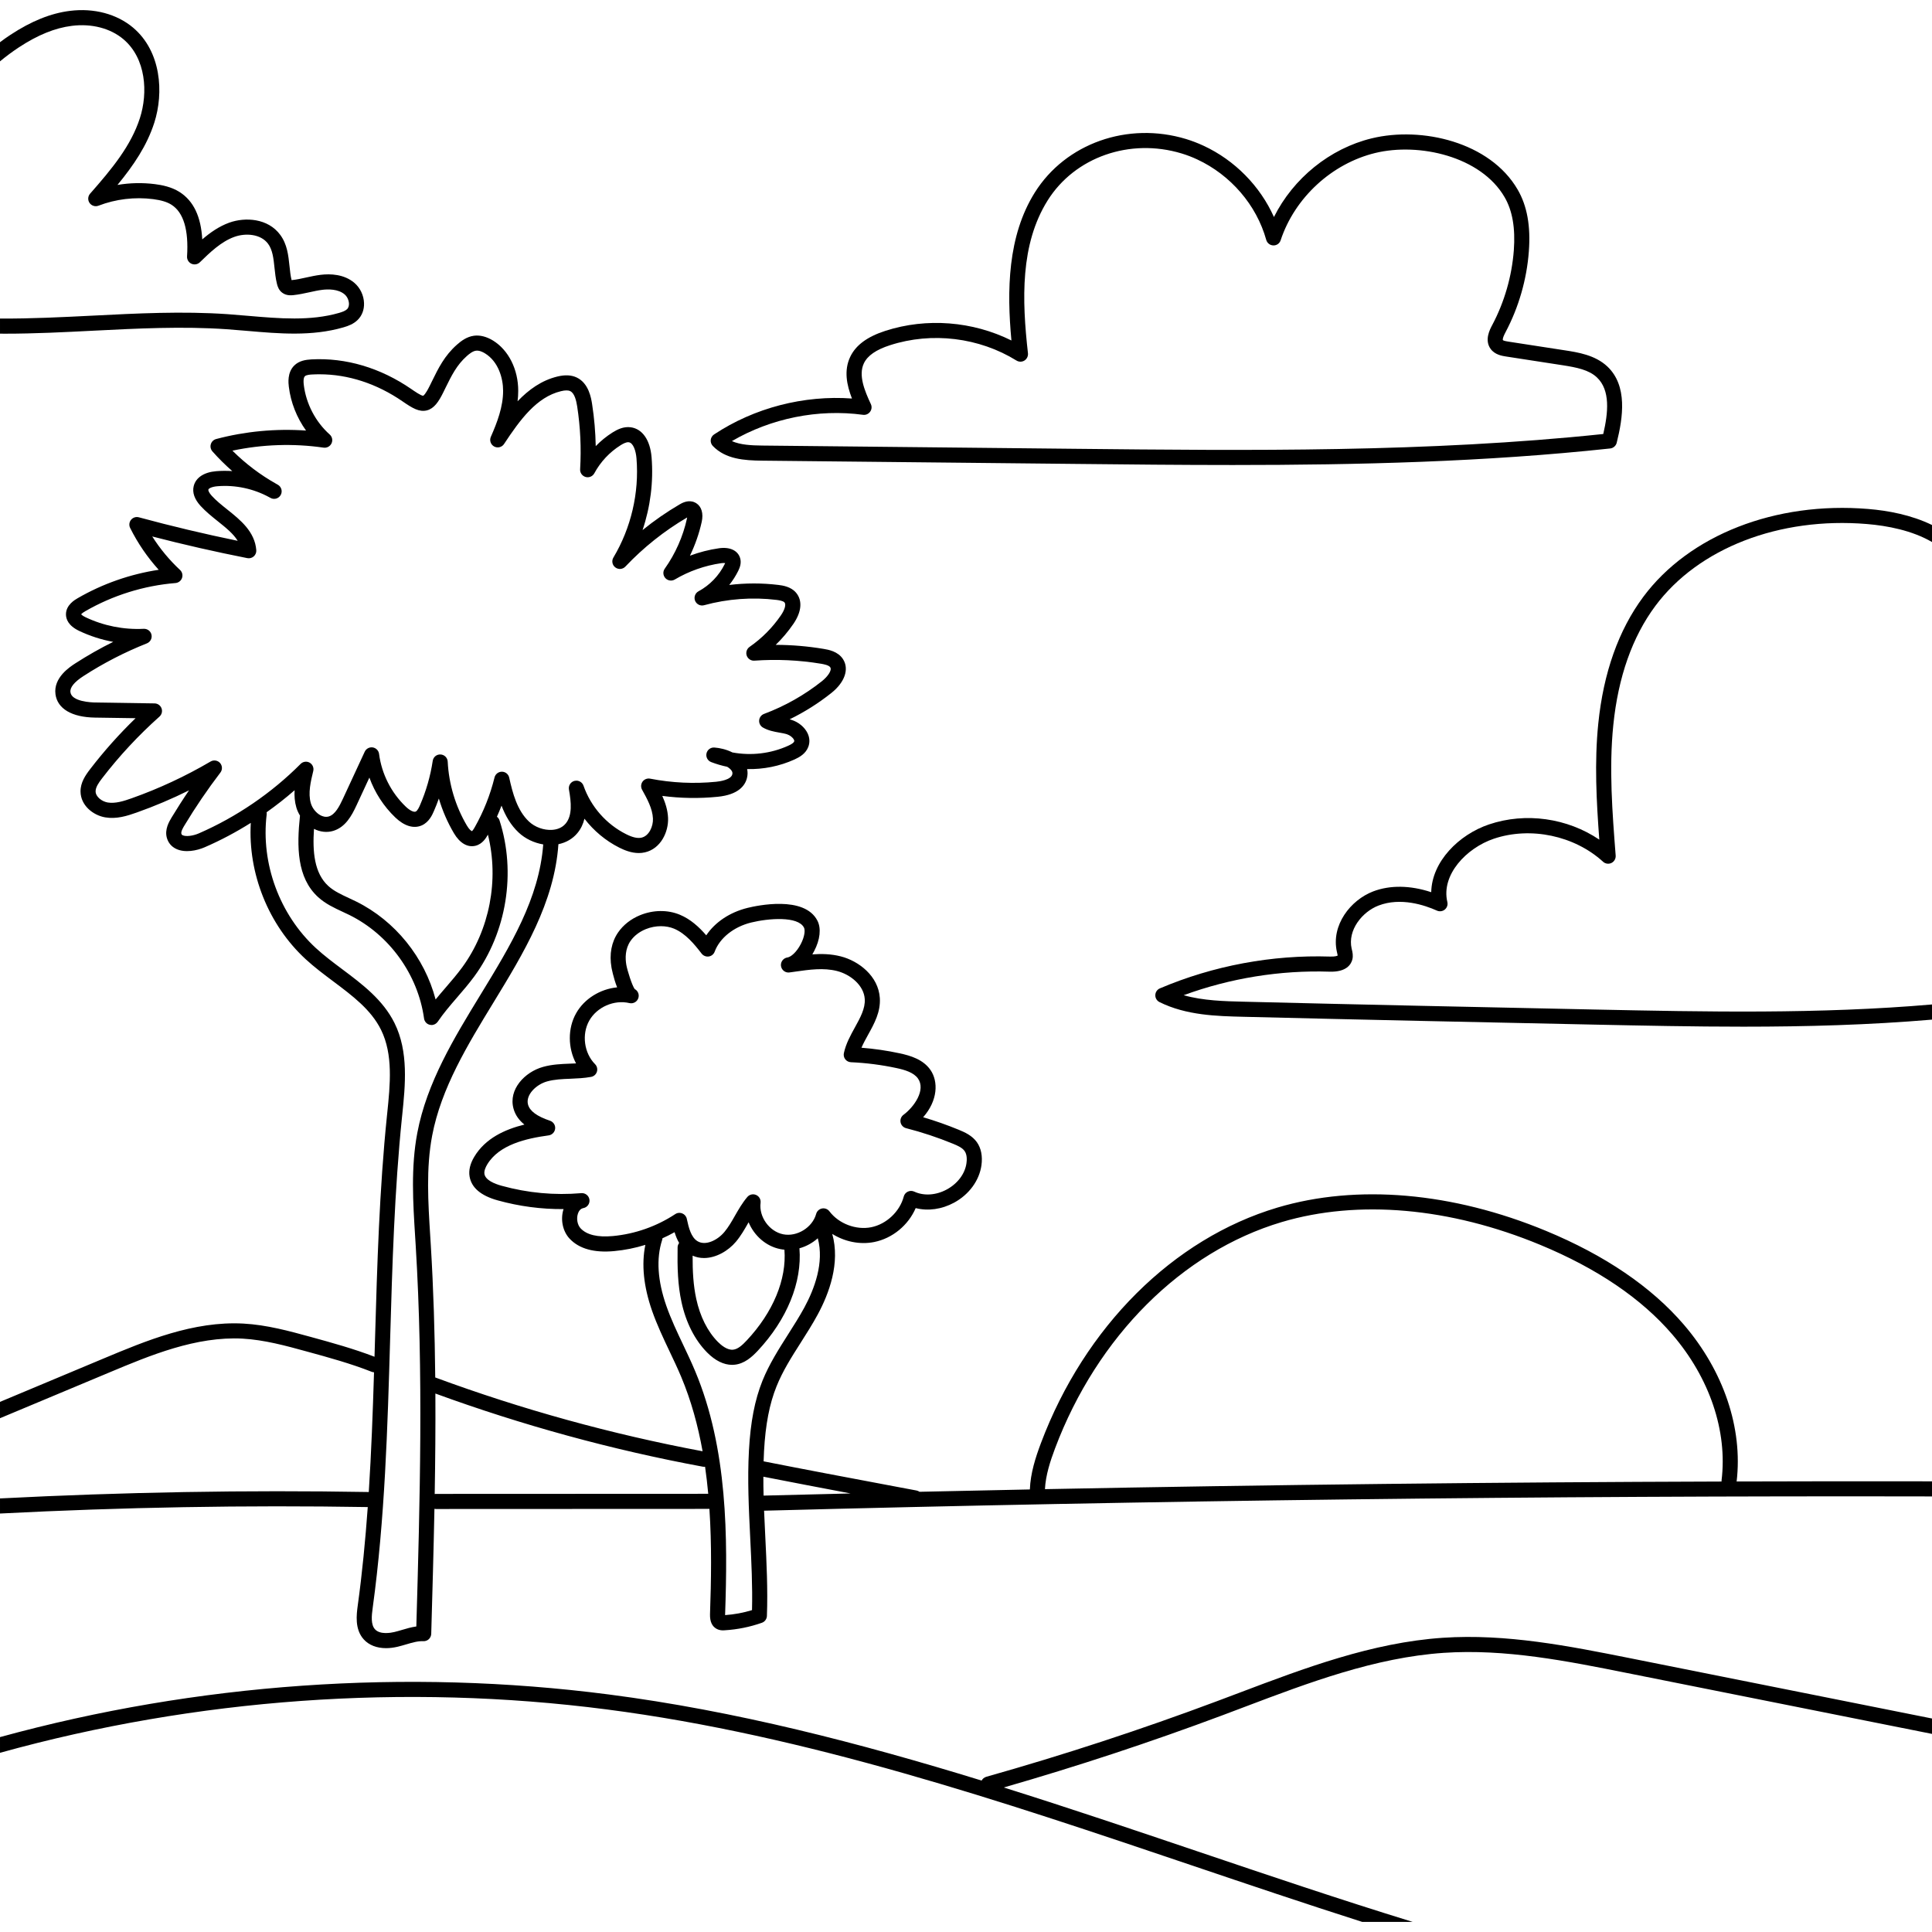 <svg id="Capa_1" enable-background="new 0 0 512 512" height="512" viewBox="0 0 512 512" width="512" xmlns="http://www.w3.org/2000/svg"><path d="m512 455.42v4.08l-80.85-16.14c-15.84-3.17-32.23-6.44-48.53-5.34-18.16 1.23-35.75 7.88-52.76 14.32-1.99.75-3.98 1.51-5.96 2.25-18.96 7.09-38.42 13.51-57.9 19.11 17.19 5.39 34.2 11.14 51.02 16.82 18.83 6.36 37.98 12.84 57.34 18.8h-13.37c-15.25-4.87-30.36-9.97-45.26-15.01-50.08-16.93-101.87-34.44-154.98-41.3-53.44-6.91-108.77-2.92-160.75 11.5v-4.16c52.18-14.32 107.67-18.23 161.26-11.31 33.58 4.34 66.55 12.88 98.88 22.83.25-.47.68-.84 1.23-1 20.55-5.8 41.12-12.54 61.12-20.03 1.99-.74 3.97-1.49 5.95-2.24 17.29-6.54 35.16-13.3 53.91-14.57 16.84-1.13 33.48 2.19 49.58 5.4z"/><path d="m512 266.19v4.02c-16.62 1.42-33.36 1.87-50 1.87-13.3 0-26.53-.28-39.58-.55-30.43-.64-61.91-1.3-92.86-2.07-7.13-.17-15.21-.38-22.29-3.9-.69-.35-1.13-1.07-1.1-1.85.02-.78.5-1.48 1.21-1.78 14.15-6.02 29.74-8.93 45.11-8.43 1.34.04 1.86-.18 2.01-.27-.01-.15-.08-.45-.13-.65l-.07-.29c-1.61-7.12 3.61-13.75 9.58-16.05 4.49-1.72 9.87-1.64 15.41.2.16-8.13 7.34-15.27 15.31-17.96 9.75-3.29 20.77-1.68 29.23 4.03-.75-10.11-1.32-20.47-.27-30.75 1.37-13.48 5.38-24.77 11.91-33.57 12.2-16.41 35.03-25.34 59.6-23.31 5.26.43 11.46 1.58 16.93 4.25v4.51c-5.3-3.08-11.83-4.32-17.26-4.77-23.2-1.93-44.67 6.39-56.06 21.71-6.1 8.21-9.85 18.84-11.14 31.59-1.17 11.46-.25 23.2.63 34.56.06.82-.38 1.6-1.12 1.96-.73.36-1.62.23-2.22-.32-7.59-6.93-19.22-9.38-28.95-6.1-7.25 2.45-14.02 9.55-12.32 16.77.18.74-.08 1.51-.67 2-.58.48-1.4.59-2.09.28-3.27-1.47-9.63-3.59-15.48-1.34-4.3 1.65-8.24 6.49-7.12 11.43l.06.23c.16.68.38 1.6.13 2.62-.32 1.27-1.53 3.38-6.03 3.24-13.09-.43-26.36 1.72-38.68 6.24 5.19 1.46 10.85 1.6 15.98 1.72 30.94.77 62.41 1.43 92.85 2.07 29.38.61 59.69 1.24 89.49-1.34z"/><path d="m425.96 97.12c5.41 5.11 4.16 13.5 2.48 20.23-.21.81-.9 1.41-1.73 1.5-33.14 3.57-66.77 4.38-99.99 4.38-14.03 0-28-.14-41.82-.29l-82.9-.86c-4.78-.05-9.73-.39-13.1-3.9-.41-.43-.61-1.01-.55-1.6.07-.59.39-1.12.89-1.45 10.65-7.06 23.79-10.45 36.54-9.52-1.39-3.59-2.18-7.43-.46-11.05 1.47-3.09 4.52-5.34 9.33-6.89 10.93-3.53 23.14-2.54 33.39 2.56-1.23-13.19-1.04-27.66 6.2-39.22 8.16-13.02 24.64-18.85 40.07-14.17 1.57.48 3.12 1.07 4.62 1.77 8.3 3.84 15.01 10.7 18.68 18.9 5.09-10.22 14.8-18.16 25.91-20.85 13.27-3.22 31.37.98 38.68 13.59 2.5 4.3 3.47 9.65 2.96 16.37-.55 7.42-2.68 14.81-6.16 21.38-.95 1.78-.73 2.12-.72 2.12.05.08.31.23 1.4.4l15.04 2.32c3.39.52 8.02 1.24 11.24 4.28zm-1.08 17.9c1.31-5.64 1.92-11.6-1.67-14.99-2.13-2.02-5.38-2.66-9.1-3.24l-15.04-2.32c-1.01-.16-2.89-.45-4.02-1.98-1.72-2.34-.23-5.16.41-6.36 3.23-6.08 5.2-12.93 5.72-19.8.43-5.89-.36-10.49-2.44-14.07-6.29-10.85-22.69-14.53-34.28-11.72-11.52 2.8-21.35 11.87-25.07 23.12-.27.84-1.04 1.41-1.94 1.38-.88-.02-1.64-.62-1.88-1.46-1.29-4.63-3.65-8.94-6.8-12.6s-7.08-6.68-11.52-8.74c-1.33-.62-2.71-1.15-4.1-1.57-13.71-4.16-28.32.96-35.52 12.46-7.28 11.63-6.81 26.33-5.21 40.49.08.76-.28 1.51-.92 1.92-.65.41-1.47.41-2.12.01-9.9-6.13-22.43-7.65-33.5-4.07-3.7 1.19-5.97 2.76-6.94 4.8-1.5 3.15.17 7.23 1.85 10.82.31.66.23 1.44-.21 2.03-.43.59-1.15.9-1.87.8-11.89-1.61-24.39.92-34.75 6.97 2.26 1.01 5.2 1.15 8.08 1.18l82.9.86c45.96.48 93.47.97 139.94-3.92z"/><path d="m210.64 257.51-1.38.19c-.01 0-.02.01-.04.01-1.08.15-2.1-.62-2.25-1.71-.01-.09-.02-.18-.02-.27 0-.98.72-1.84 1.73-1.99.91-.13 2.41-1.38 3.53-3.54 1.03-1.97 1.21-3.69.85-4.38-1.59-3.1-9.43-2.46-14-1.34-4.62 1.14-8.31 4.1-9.66 7.71-.25.69-.85 1.18-1.57 1.29-.73.1-1.44-.19-1.89-.76-1.94-2.53-4.26-5.33-7.3-6.61-1.06-.44-2.26-.66-3.49-.66-1.34 0-2.73.26-4.03.79-1.7.7-3.08 1.77-4.01 3.1-1.48 2.12-1.43 4.65-1.12 6.4.25 1.41 1.5 5.41 2.21 6.37.79.41 1.23 1.32 1.01 2.23-.25 1.08-1.33 1.74-2.4 1.49-4.05-.96-8.62 1.04-10.66 4.66-2.03 3.62-1.37 8.58 1.55 11.53.52.53.71 1.3.48 2.01-.22.71-.82 1.23-1.55 1.36-1.84.34-3.69.41-5.47.49-2.18.08-4.25.17-6.18.71-2.94.82-5.73 3.62-5.05 6.13.47 1.73 2.38 3.13 5.83 4.29.88.3 1.45 1.16 1.36 2.08-.09.93-.8 1.67-1.72 1.8-5.92.81-13.12 2.43-16.29 7.72-.41.69-.87 1.68-.73 2.52.28 1.61 2.64 2.59 4.58 3.12 6.88 1.9 13.98 2.56 21.1 1.95 1.05-.09 2.01.67 2.15 1.73s-.57 2.04-1.62 2.23c-.84.16-1.24.89-1.44 1.48-.44 1.35-.13 2.99.73 3.9 1.63 1.72 4.5 2.4 8.52 2.03 5.89-.55 11.61-2.56 16.55-5.82.33-.22.72-.33 1.1-.33.26 0 .52.05.76.15.62.25 1.07.79 1.2 1.44.51 2.42 1.15 4.87 2.8 5.9 2.11 1.32 5.3-.19 7.16-2.42 1.06-1.27 1.91-2.74 2.8-4.31.96-1.67 1.95-3.4 3.28-4.97.57-.67 1.52-.89 2.33-.53.81.35 1.29 1.2 1.18 2.08-.48 3.71 2.32 7.61 5.99 8.34 3.66.73 7.75-1.79 8.74-5.4.2-.74.8-1.29 1.55-1.44.75-.14 1.51.15 1.97.76 2.48 3.28 7.04 5.01 11.07 4.21 4.03-.81 7.58-4.15 8.62-8.13.15-.57.54-1.05 1.08-1.3.54-.26 1.16-.26 1.7-.01 2.55 1.19 5.79.98 8.65-.58s4.81-4.16 5.19-6.95c.12-.79.2-2.27-.51-3.25-.61-.85-1.83-1.41-3.04-1.9-4.03-1.66-8.22-3.05-12.44-4.13-.75-.19-1.32-.79-1.47-1.55s.15-1.53.77-1.99c2.81-2.08 5.97-6.57 3.85-9.61-1.12-1.61-3.51-2.31-5.7-2.78-3.97-.85-8.03-1.37-12.08-1.55-.59-.03-1.14-.31-1.5-.78s-.49-1.07-.36-1.65c.54-2.49 1.75-4.68 2.92-6.8 1.42-2.57 2.77-5.01 2.61-7.51-.24-3.71-3.88-6.55-7.35-7.43-3.58-.91-7.27-.38-11.18.18zm301.36 135.06v4c-102.73-.22-206.83 1.06-309.51 3.78.09 2.32.2 4.63.32 6.91.34 6.86.69 13.96.43 20.98-.03.82-.56 1.54-1.33 1.81-3.18 1.12-6.5 1.79-9.86 1.99-.13.01-.28.02-.45.02-.44 0-1.02-.06-1.6-.35-1.29-.65-1.9-1.98-1.84-3.94.31-8.89.48-18.37-.16-27.9l-72.48.03c-.14 0-.27-.01-.39-.04-.22 11.12-.54 22.19-.85 33.13-.02.53-.25 1.04-.64 1.41-.39.36-.9.55-1.45.53-1.44-.07-2.95.38-4.55.85-.74.22-1.49.44-2.25.62-1.07.25-2.1.38-3.08.38-2.46 0-4.53-.8-5.91-2.32-2.45-2.71-1.91-6.61-1.6-8.94 1.19-8.64 2.03-17.37 2.66-26.13-32.35-.54-65.09.04-97.46 1.71v-4c32.46-1.67 65.29-2.26 97.73-1.7.68-10.61 1.07-21.23 1.39-31.73-.2-.01-.41-.05-.62-.13-5.55-2.19-11.45-3.81-17.16-5.37-5.55-1.53-11.29-3.1-17.05-3.42-12.31-.66-24.52 4.44-35.28 8.95l-29.01 12.14v-4.33l27.46-11.5c11.16-4.67 23.81-9.97 37.05-9.25 6.18.34 12.13 1.97 17.89 3.55 5.57 1.53 11.31 3.11 16.85 5.24.04-1.61.09-3.22.14-4.82.56-19.39 1.14-39.43 3.16-59.07l.06-.56c.79-7.69 1.61-15.64-1.64-22.21-2.64-5.31-7.5-8.96-12.65-12.82-2.47-1.85-5.02-3.76-7.33-5.89-9.87-9.1-15.3-22.73-14.53-36.11-3.91 2.46-7.99 4.63-12.19 6.45-2.14.93-5.26 1.54-7.57.45-1.25-.59-2.1-1.6-2.48-2.92-.64-2.27.61-4.32 1.27-5.43 1.47-2.42 3-4.82 4.6-7.17-4.49 2.23-9.13 4.2-13.85 5.87-2.61.93-5.39 1.79-8.35 1.29-3.15-.53-6.52-3.11-6.55-6.86-.02-2.37 1.3-4.3 2.54-5.91 3.67-4.78 7.71-9.31 12.05-13.51l-10.74-.16c-6.16-.09-9.98-2.35-10.49-6.2-.58-4.4 3.82-7.24 5.27-8.18 3.23-2.08 6.58-3.99 10.03-5.69-3.12-.57-6.17-1.55-9.05-2.92-2.88-1.38-3.48-3.15-3.47-4.4.02-2.46 2.34-3.81 3.1-4.25 6.59-3.82 13.94-6.39 21.48-7.53-3.01-3.33-5.55-7.04-7.57-11.09-.35-.7-.26-1.55.24-2.16s1.31-.87 2.07-.66c8.63 2.34 17.43 4.43 26.19 6.23-1.14-1.88-3.15-3.49-5.24-5.16-1.59-1.27-3.23-2.59-4.61-4.1-1.61-1.78-2.22-3.54-1.81-5.24.55-2.24 2.71-3.68 5.94-3.95 1.42-.12 2.85-.12 4.28-.03-1.86-1.62-3.62-3.37-5.27-5.23-.45-.52-.61-1.24-.41-1.9.2-.67.73-1.18 1.4-1.36 7.7-2.05 15.84-2.81 23.83-2.25-2.45-3.41-4.06-7.45-4.56-11.62-.11-.92-.45-3.75 1.43-5.61 1.29-1.28 3.03-1.54 4.56-1.63 9.11-.49 18.27 2.22 26.47 7.86.72.5 2.66 1.85 3.15 1.77.08-.03.59-.32 1.74-2.65l.56-1.14c1.72-3.51 3.34-6.82 6.63-9.73 1.09-.97 2.6-2.12 4.52-2.38 1.6-.21 3.34.23 5.04 1.27 4.13 2.54 6.69 7.65 6.69 13.32 0 .94-.06 1.87-.17 2.78 2.96-3.1 6.36-5.54 10.55-6.56 2.03-.49 3.7-.41 5.1.25 3.24 1.52 3.86 5.54 4.1 7.06.57 3.68.89 7.41.96 11.14 1.33-1.38 2.82-2.59 4.45-3.62 1.24-.77 2.89-1.64 4.83-1.38 3.09.42 5.15 3.39 5.52 7.95.53 6.5-.31 13.11-2.39 19.3 3.07-2.5 6.34-4.77 9.77-6.78.56-.33 1.93-1.13 3.43-.78.23.05.45.13.68.24.13.06.25.13.36.2 1.39.89 1.93 2.69 1.44 4.93-.68 3.08-1.74 6.11-3.12 8.97 2.5-.93 5.09-1.6 7.71-1.97 2.85-.41 4.99.59 5.59 2.62.38 1.3-.07 2.47-.49 3.34-.66 1.34-1.47 2.61-2.4 3.77 4.33-.53 8.73-.53 13.02-.01 1.07.14 3.32.41 4.72 2.1 1.71 2.06 1.44 5.06-.75 8.24-1.38 2.01-2.94 3.86-4.67 5.54 4.25.01 8.5.37 12.69 1.07 1.24.21 3.8.63 5.15 2.73 1.67 2.62.46 6.13-3.09 8.95-3.43 2.73-7.14 5.07-11.06 6.98.16.05.33.1.5.15 1.86.59 3.48 1.94 4.24 3.52.58 1.2.65 2.46.2 3.64-.68 1.79-2.29 2.71-3.62 3.32-3.96 1.8-8.28 2.66-12.59 2.56.17.76.16 1.56-.04 2.36-.48 1.97-2.22 4.43-7.75 4.98-4.9.49-9.83.41-14.69-.23.8 1.79 1.44 3.75 1.53 5.83.15 3.72-1.94 8.18-6.14 9.13-.55.13-1.09.18-1.62.18-2.02 0-3.86-.78-5.16-1.43-3.62-1.82-6.78-4.47-9.24-7.67-.33 1.38-.92 2.68-1.88 3.83-1.25 1.51-3 2.51-5.02 2.93-1.06 15.48-9.28 28.96-17.24 42-6.8 11.14-13.84 22.66-16.22 35.25-1.64 8.63-1.06 17.73-.51 26.53l.15 2.42c.71 11.67 1.06 23.39 1.18 35.12 22.96 8.48 46.79 15.05 70.85 19.56-1.21-6.75-3.01-13.38-5.66-19.7-.95-2.27-2.04-4.56-3.09-6.77-1.64-3.46-3.33-7.03-4.64-10.76-2.25-6.45-2.84-12.31-1.78-17.47-2.68.83-5.45 1.39-8.25 1.65-5.3.5-9.28-.6-11.8-3.27-1.86-1.96-2.51-5.12-1.63-7.86-5.88.05-11.73-.73-17.45-2.31-4.44-1.23-6.95-3.35-7.45-6.32-.28-1.63.14-3.39 1.24-5.23 2.92-4.88 8.08-7.25 13.29-8.54-1.33-1.06-2.41-2.44-2.9-4.26-1.37-5.07 3-9.67 7.83-11.02 2.38-.67 4.78-.77 7.1-.86.56-.02 1.11-.05 1.65-.07-2.15-4.07-2.25-9.26.02-13.28 2.18-3.88 6.44-6.45 10.87-6.87-.99-2.5-1.48-5.19-1.49-5.23-.62-3.57-.01-6.81 1.78-9.37 1.37-1.97 3.37-3.53 5.78-4.52 3.49-1.43 7.34-1.47 10.57-.12 2.79 1.17 5.03 3.19 6.98 5.45 2.33-3.48 6.22-6.1 10.94-7.27 2.49-.61 15.07-3.34 18.52 3.39 1.04 2.02.72 5.03-.86 8.05-.15.31-.32.6-.49.88 2.48-.18 4.99-.12 7.53.53 4.73 1.2 9.99 5.18 10.36 11.05.23 3.68-1.46 6.74-3.1 9.7-.65 1.18-1.28 2.32-1.77 3.46 3.4.27 6.8.76 10.12 1.48 2.96.63 6.24 1.65 8.16 4.4 2.14 3.08 1.96 8.14-1.93 12.54 3.21.95 6.37 2.06 9.45 3.33 1.67.68 3.55 1.56 4.78 3.27 1.13 1.59 1.55 3.71 1.22 6.13-.57 4.05-3.28 7.75-7.25 9.91-3.26 1.77-6.92 2.27-10.18 1.44-1.94 4.52-6.14 8.02-11 8.99-3.81.76-7.84-.1-11.11-2.15 2.16 7.73-.84 15.81-3.86 21.38-1.38 2.55-2.95 5.01-4.46 7.39-2.48 3.89-4.82 7.57-6.45 11.64-1.87 4.64-2.92 10.09-3.31 17.15-.05.9-.09 1.81-.11 2.71 10.91 2.16 22.79 4.39 34.3 6.56l6.22 1.17c.3.05.56.18.79.34 9.74-.22 19.49-.42 29.25-.62.17-4.35 1.5-8.47 2.94-12.3 11.61-30.85 35.05-54.17 62.67-62.4 21.12-6.28 46.39-4.09 71.16 6.17 15.65 6.48 27.95 14.85 36.54 24.86 10.57 12.32 15.66 27.45 13.99 41.56 17.28-.05 34.56-.08 51.78-.04zm-55.77-.25c1.61-13.05-3.15-27.14-13.04-38.66-8.18-9.54-19.96-17.53-35.03-23.77-23.93-9.91-48.25-12.05-68.49-6.03-26.43 7.87-48.89 30.28-60.07 59.97-1.29 3.43-2.48 7.09-2.68 10.81 59.7-1.17 119.65-1.84 179.31-2.02-.01-.1-.01-.2 0-.3zm-238.4-211.81c1.48-1.18 2.71-2.87 2.2-3.66-.38-.6-1.81-.84-2.42-.95-5.84-.97-11.79-1.24-17.69-.82-.88.07-1.73-.48-2.03-1.33s.01-1.79.74-2.31c3.27-2.27 6.06-5.08 8.31-8.36 1.02-1.47 1.42-2.88.97-3.42-.39-.46-1.61-.61-2.13-.68-6.37-.78-13-.29-19.19 1.41-.98.27-2.01-.24-2.39-1.19-.37-.94.02-2.02.91-2.5 2.99-1.61 5.45-4.17 6.94-7.21.06-.1.1-.19.13-.26-.25-.04-.61-.05-1.06.02-4.31.62-8.56 2.11-12.3 4.33-.81.48-1.85.32-2.49-.37-.64-.7-.71-1.75-.16-2.51 2.81-3.95 4.84-8.54 5.88-13.27.02-.11.04-.21.05-.3-.01.01-.02.02-.03.02-6.03 3.54-11.53 7.92-16.34 13-.7.74-1.85.84-2.66.22-.82-.61-1.04-1.74-.51-2.62 4.68-7.83 6.86-17.15 6.12-26.25-.16-2.03-.86-4.14-2.06-4.3-.66-.09-1.55.41-2.17.8-2.91 1.83-5.32 4.4-6.95 7.43-.45.82-1.41 1.23-2.31.97s-1.51-1.11-1.45-2.04c.33-5.56.07-11.16-.78-16.66-.23-1.47-.68-3.5-1.85-4.05-.55-.26-1.35-.25-2.46.02-6.43 1.56-10.8 7.51-15.07 13.99-.57.87-1.72 1.16-2.63.66s-1.29-1.61-.87-2.56c1.69-3.84 3.26-7.97 3.25-12.19 0-3.37-1.26-7.75-4.79-9.92-.62-.39-1.56-.83-2.41-.71-.85.11-1.73.81-2.4 1.4-2.7 2.39-4.08 5.22-5.69 8.5l-.57 1.16c-1.23 2.5-2.44 4.26-4.32 4.75-2.04.52-3.86-.59-6.42-2.35-6.87-4.74-14.46-7.21-22.04-7.21-.65 0-1.29.01-1.94.05-.47.02-1.57.08-1.96.47-.18.18-.47.72-.28 2.3.61 5 3.11 9.79 6.87 13.14.66.59.86 1.54.48 2.34-.37.8-1.23 1.26-2.1 1.14-7.97-1.16-16.25-.88-24.16.8 3.48 3.47 7.41 6.44 11.71 8.85.11.06.21.12.32.18.96.55 1.3 1.76.76 2.72s-1.75 1.31-2.71.77c-.11-.05-.21-.11-.31-.17-4.16-2.28-9.04-3.32-13.76-2.92-1.39.11-2.31.55-2.39.9-.06.25.19.84.88 1.61 1.16 1.28 2.61 2.44 4.15 3.67 3.42 2.73 7.29 5.83 7.67 10.76.05.62-.2 1.23-.67 1.65-.46.41-1.1.58-1.71.46-8.41-1.66-16.86-3.58-25.19-5.74 2.06 3.25 4.53 6.23 7.37 8.88.58.54.78 1.37.52 2.12s-.94 1.27-1.72 1.34c-8.39.68-16.66 3.27-23.94 7.48-.72.42-.98.69-1.06.81.1.12.39.4 1.15.77 4.79 2.28 10.12 3.34 15.42 3.07.99-.04 1.85.62 2.06 1.57.21.96-.31 1.92-1.22 2.29-5.85 2.32-11.5 5.23-16.79 8.65-2.47 1.6-3.64 3.04-3.47 4.3.33 2.5 5.54 2.7 6.58 2.72l15.72.24c.82.01 1.55.53 1.84 1.3s.07 1.64-.54 2.19c-5.56 4.96-10.68 10.46-15.22 16.37-.87 1.14-1.72 2.34-1.71 3.45.01 1.44 1.67 2.69 3.21 2.95 2.02.33 4.24-.37 6.35-1.12 7.25-2.57 14.28-5.85 20.91-9.74.82-.49 1.88-.32 2.51.39.63.72.67 1.79.09 2.54-3.4 4.46-6.6 9.15-9.49 13.95-.33.54-1.02 1.67-.85 2.27.05.17.12.29.35.39.84.4 2.68.19 4.26-.49 9.98-4.34 19.31-10.7 26.98-18.41.63-.64 1.61-.78 2.4-.34.78.44 1.17 1.35.96 2.22-.67 2.75-1.43 5.87-.64 8.54.38 1.31 1.38 2.55 2.54 3.18.54.29 1.36.58 2.24.31 1.66-.51 2.77-2.65 3.69-4.62l5.81-12.53c.38-.81 1.24-1.27 2.12-1.14.88.14 1.57.84 1.68 1.72.69 5.3 3.2 10.26 7.06 13.96 1.06 1.02 2.13 1.55 2.65 1.32.5-.22.96-1.27 1.15-1.72 1.62-3.74 2.75-7.68 3.36-11.71.15-1.01 1.01-1.75 2.07-1.7 1.03.05 1.85.87 1.9 1.9.3 5.95 2.06 11.82 5.09 16.95.61 1.04 1.17 1.44 1.34 1.47.04-.03.26-.19.74-1.04 2.34-4.14 4.1-8.57 5.24-13.19.22-.89 1.02-1.52 1.94-1.52h.03c.93.01 1.72.66 1.92 1.57.9 4.1 2.12 8.72 5.24 11.64 1.57 1.48 3.95 2.34 6.11 2.2 1.07-.06 2.57-.41 3.62-1.68 1.79-2.16 1.47-5.61.86-9.01-.18-1.03.45-2.02 1.46-2.29.17-.04.34-.06.51-.06.83 0 1.6.52 1.89 1.34 1.93 5.53 6.04 10.21 11.27 12.83 1.74.88 3.05 1.17 4.11.93 1.98-.45 3.11-2.97 3.02-5.06-.11-2.64-1.58-5.3-2.88-7.64-.38-.68-.32-1.52.13-2.15.46-.62 1.24-.93 2-.78 5.77 1.12 11.66 1.4 17.51.82.91-.09 3.91-.5 4.27-1.96.09-.38.02-.7-.24-1.05-.25-.34-.64-.67-1.12-.96-1.44-.3-2.85-.71-4.23-1.24-.93-.35-1.46-1.33-1.25-2.3.22-.97 1.11-1.64 2.1-1.56 1.42.1 3.19.5 4.77 1.3 4.97.92 10.19.32 14.82-1.79.9-.41 1.42-.78 1.54-1.1.03-.06.08-.2-.06-.48-.28-.59-1.06-1.19-1.85-1.45-.63-.2-1.33-.32-2.08-.45-1.35-.24-2.89-.52-4.3-1.34-.66-.39-1.05-1.13-.98-1.9.06-.77.57-1.43 1.29-1.7 5.55-2.08 10.72-5 15.35-8.68zm-4.65 165.96c2.64-4.88 5.29-11.88 3.54-18.32-1.39 1.24-3.06 2.16-4.86 2.66.73 8.99-3.27 18.85-11.06 27.17-1.56 1.66-3.51 3.4-6.09 3.68-.23.03-.46.04-.69.04-2.22 0-4.49-1.12-6.62-3.27-3.27-3.31-5.62-7.94-6.8-13.38-.98-4.53-1.12-9.06-1.03-14.48 0-.44.16-.84.41-1.17-.52-.89-.91-1.86-1.21-2.86-1.05.59-2.12 1.13-3.22 1.62-.01.17-.03.33-.09.49-1.58 4.89-1.2 10.74 1.12 17.4 1.23 3.52 2.88 7 4.48 10.37 1.07 2.25 2.17 4.58 3.16 6.94 8.66 20.63 8.64 44.13 7.94 64.55v.11c2.42-.17 4.81-.61 7.13-1.32.16-6.4-.17-12.92-.48-19.24-.37-7.57-.76-15.39-.33-23.12.41-7.51 1.55-13.36 3.58-18.43 1.78-4.41 4.33-8.41 6.79-12.28 1.48-2.33 3.01-4.73 4.33-7.16zm-10.82 49.88c7.67-.2 15.37-.38 23.06-.57-7.86-1.49-15.7-2.98-23.12-4.44-.01 1.67.01 3.34.06 5.01zm-4.48-41.11c7.01-7.47 10.62-16.21 10-24.06-.37-.04-.74-.08-1.11-.16-3.8-.75-6.93-3.59-8.38-7.1-.05.08-.1.17-.15.25-.94 1.65-1.91 3.35-3.2 4.89-2.06 2.45-5.3 4.33-8.48 4.33-1.03 0-2.05-.2-3.01-.63-.02 4.21.19 7.87.96 11.44 1.02 4.7 3 8.65 5.74 11.42.83.84 2.48 2.24 4.04 2.06 1.27-.13 2.48-1.25 3.59-2.44zm-82.36 40.66 72.17-.03c-.22-2.4-.5-4.79-.84-7.17-.07.01-.14.02-.22.02-.12 0-.24-.01-.36-.03-24.07-4.46-47.9-10.99-70.89-19.39.05 8.89-.03 17.78-.18 26.63.1-.01.21-.03.32-.03zm11.8-132.26c8.01-13.11 15.56-25.51 16.64-39.86-2.41-.4-4.75-1.5-6.5-3.14-2.11-1.97-3.52-4.45-4.55-7.14-.38 1-.79 1.97-1.22 2.94.31.24.56.57.69.98 4.45 13.8 1.89 29.63-6.68 41.33-1.43 1.94-3.01 3.78-4.54 5.55-1.86 2.16-3.63 4.21-5.15 6.46-.38.55-1 .88-1.65.88-.15 0-.31-.02-.46-.06-.8-.18-1.41-.85-1.52-1.67-1.63-11.68-9.21-22.18-19.77-27.42-.6-.3-1.21-.58-1.82-.86-2.23-1.04-4.53-2.1-6.48-3.88-5.68-5.18-5.67-13.44-4.81-21.61-.41-.67-.74-1.38-.96-2.13-.45-1.53-.56-3.08-.47-4.59-2.36 2.07-4.85 4.01-7.42 5.84.03.19.05.39.02.6-1.57 12.97 3.42 26.52 13.03 35.38 2.16 1.99 4.63 3.84 7.02 5.63 5.3 3.97 10.77 8.08 13.83 14.25 3.77 7.59 2.85 16.52 2.04 24.39l-.06.56c-2 19.49-2.58 39.46-3.14 58.77-.68 23.4-1.38 47.6-4.62 71.23-.31 2.21-.51 4.48.6 5.7 1.34 1.49 4.25.94 5.1.74.69-.16 1.36-.36 2.04-.56 1.23-.37 2.49-.74 3.82-.92.96-33.12 1.89-67.3-.16-100.86l-.15-2.42c-.57-9.04-1.16-18.4.57-27.52 2.52-13.31 9.74-25.15 16.73-36.59zm-4.85-7.26c7.3-9.96 9.82-23.22 6.83-35.19-.46.81-1.4 2.47-3.27 2.94-2.1.53-4.18-.68-5.73-3.31-1.71-2.89-3.05-5.99-4-9.2-.4 1.12-.83 2.23-1.31 3.32-.41.95-1.27 2.93-3.2 3.79-2.14.95-4.64.2-7.04-2.1-3.08-2.95-5.42-6.58-6.86-10.56l-3.41 7.35c-1.28 2.76-2.92 5.78-6.16 6.77-1.65.5-3.46.3-5.11-.53-.41 6.03.06 11.73 3.8 15.14 1.49 1.36 3.42 2.25 5.46 3.2.64.29 1.28.59 1.92.91 10.36 5.13 18.13 14.83 21.05 25.96.89-1.09 1.8-2.15 2.69-3.18 1.48-1.72 3.01-3.49 4.34-5.31z"/><path d="m96.47 80.31c.07 1.76-.54 3.36-1.7 4.49-1.1 1.08-2.47 1.58-3.78 1.96-8.34 2.42-17.04 1.66-25.46.93-1.82-.16-3.64-.31-5.45-.44-11.74-.81-23.75-.2-35.38.39-7.66.39-15.5.79-23.34.79-.45 0-.91 0-1.36-.01v-4c8.19.05 16.45-.37 24.5-.77 11.74-.6 23.88-1.22 35.85-.39 1.84.13 3.68.29 5.53.45 8.05.69 16.37 1.42 23.99-.79.82-.24 1.63-.52 2.1-.98.45-.43.52-1.05.51-1.49-.04-.92-.49-1.87-1.16-2.44-1.71-1.46-4.41-1.38-5.86-1.21-1.15.14-2.29.39-3.5.66-1.35.29-2.75.6-4.2.75-.56.06-1.89.2-3.01-.67-.87-.67-1.18-1.6-1.36-2.34-.35-1.43-.5-2.88-.65-4.28-.25-2.41-.49-4.68-1.7-6.32-1.93-2.61-5.95-2.9-8.92-1.83-3.53 1.26-6.52 4.17-9.16 6.74-.59.57-1.47.72-2.23.38-.75-.35-1.21-1.12-1.16-1.94.45-7.03-.93-11.62-4.08-13.66-1.17-.76-2.74-1.24-4.92-1.52-4.87-.62-9.88-.02-14.47 1.74-.86.33-1.83.03-2.36-.72-.53-.76-.47-1.77.14-2.47 5.83-6.62 10.84-12.7 13.2-20.03 2.16-6.72 1.65-15.79-4.37-20.89-3.44-2.91-8.43-4.21-13.67-3.55-4.46.55-9.05 2.42-14.04 5.7-1.74 1.15-3.41 2.39-5 3.71v-5.07c.91-.7 1.84-1.35 2.8-1.98 5.51-3.62 10.66-5.7 15.74-6.33 6.36-.8 12.46.83 16.76 4.47 7.42 6.3 8.15 17.18 5.59 25.17-1.97 6.12-5.49 11.3-9.76 16.49 3.28-.56 6.64-.63 9.95-.21 1.76.23 4.35.69 6.58 2.13 3.64 2.36 5.6 6.47 5.94 12.51 2.09-1.8 4.43-3.45 7.17-4.44 4.23-1.51 10.25-1.16 13.48 3.22 1.87 2.51 2.17 5.45 2.47 8.29.14 1.32.27 2.57.55 3.73.02 0 .05 0 .07-.01 1.23-.12 2.46-.39 3.76-.68 1.25-.27 2.55-.56 3.88-.72 2.57-.31 6.2-.19 8.93 2.13 1.53 1.3 2.49 3.3 2.56 5.35z"/></svg>